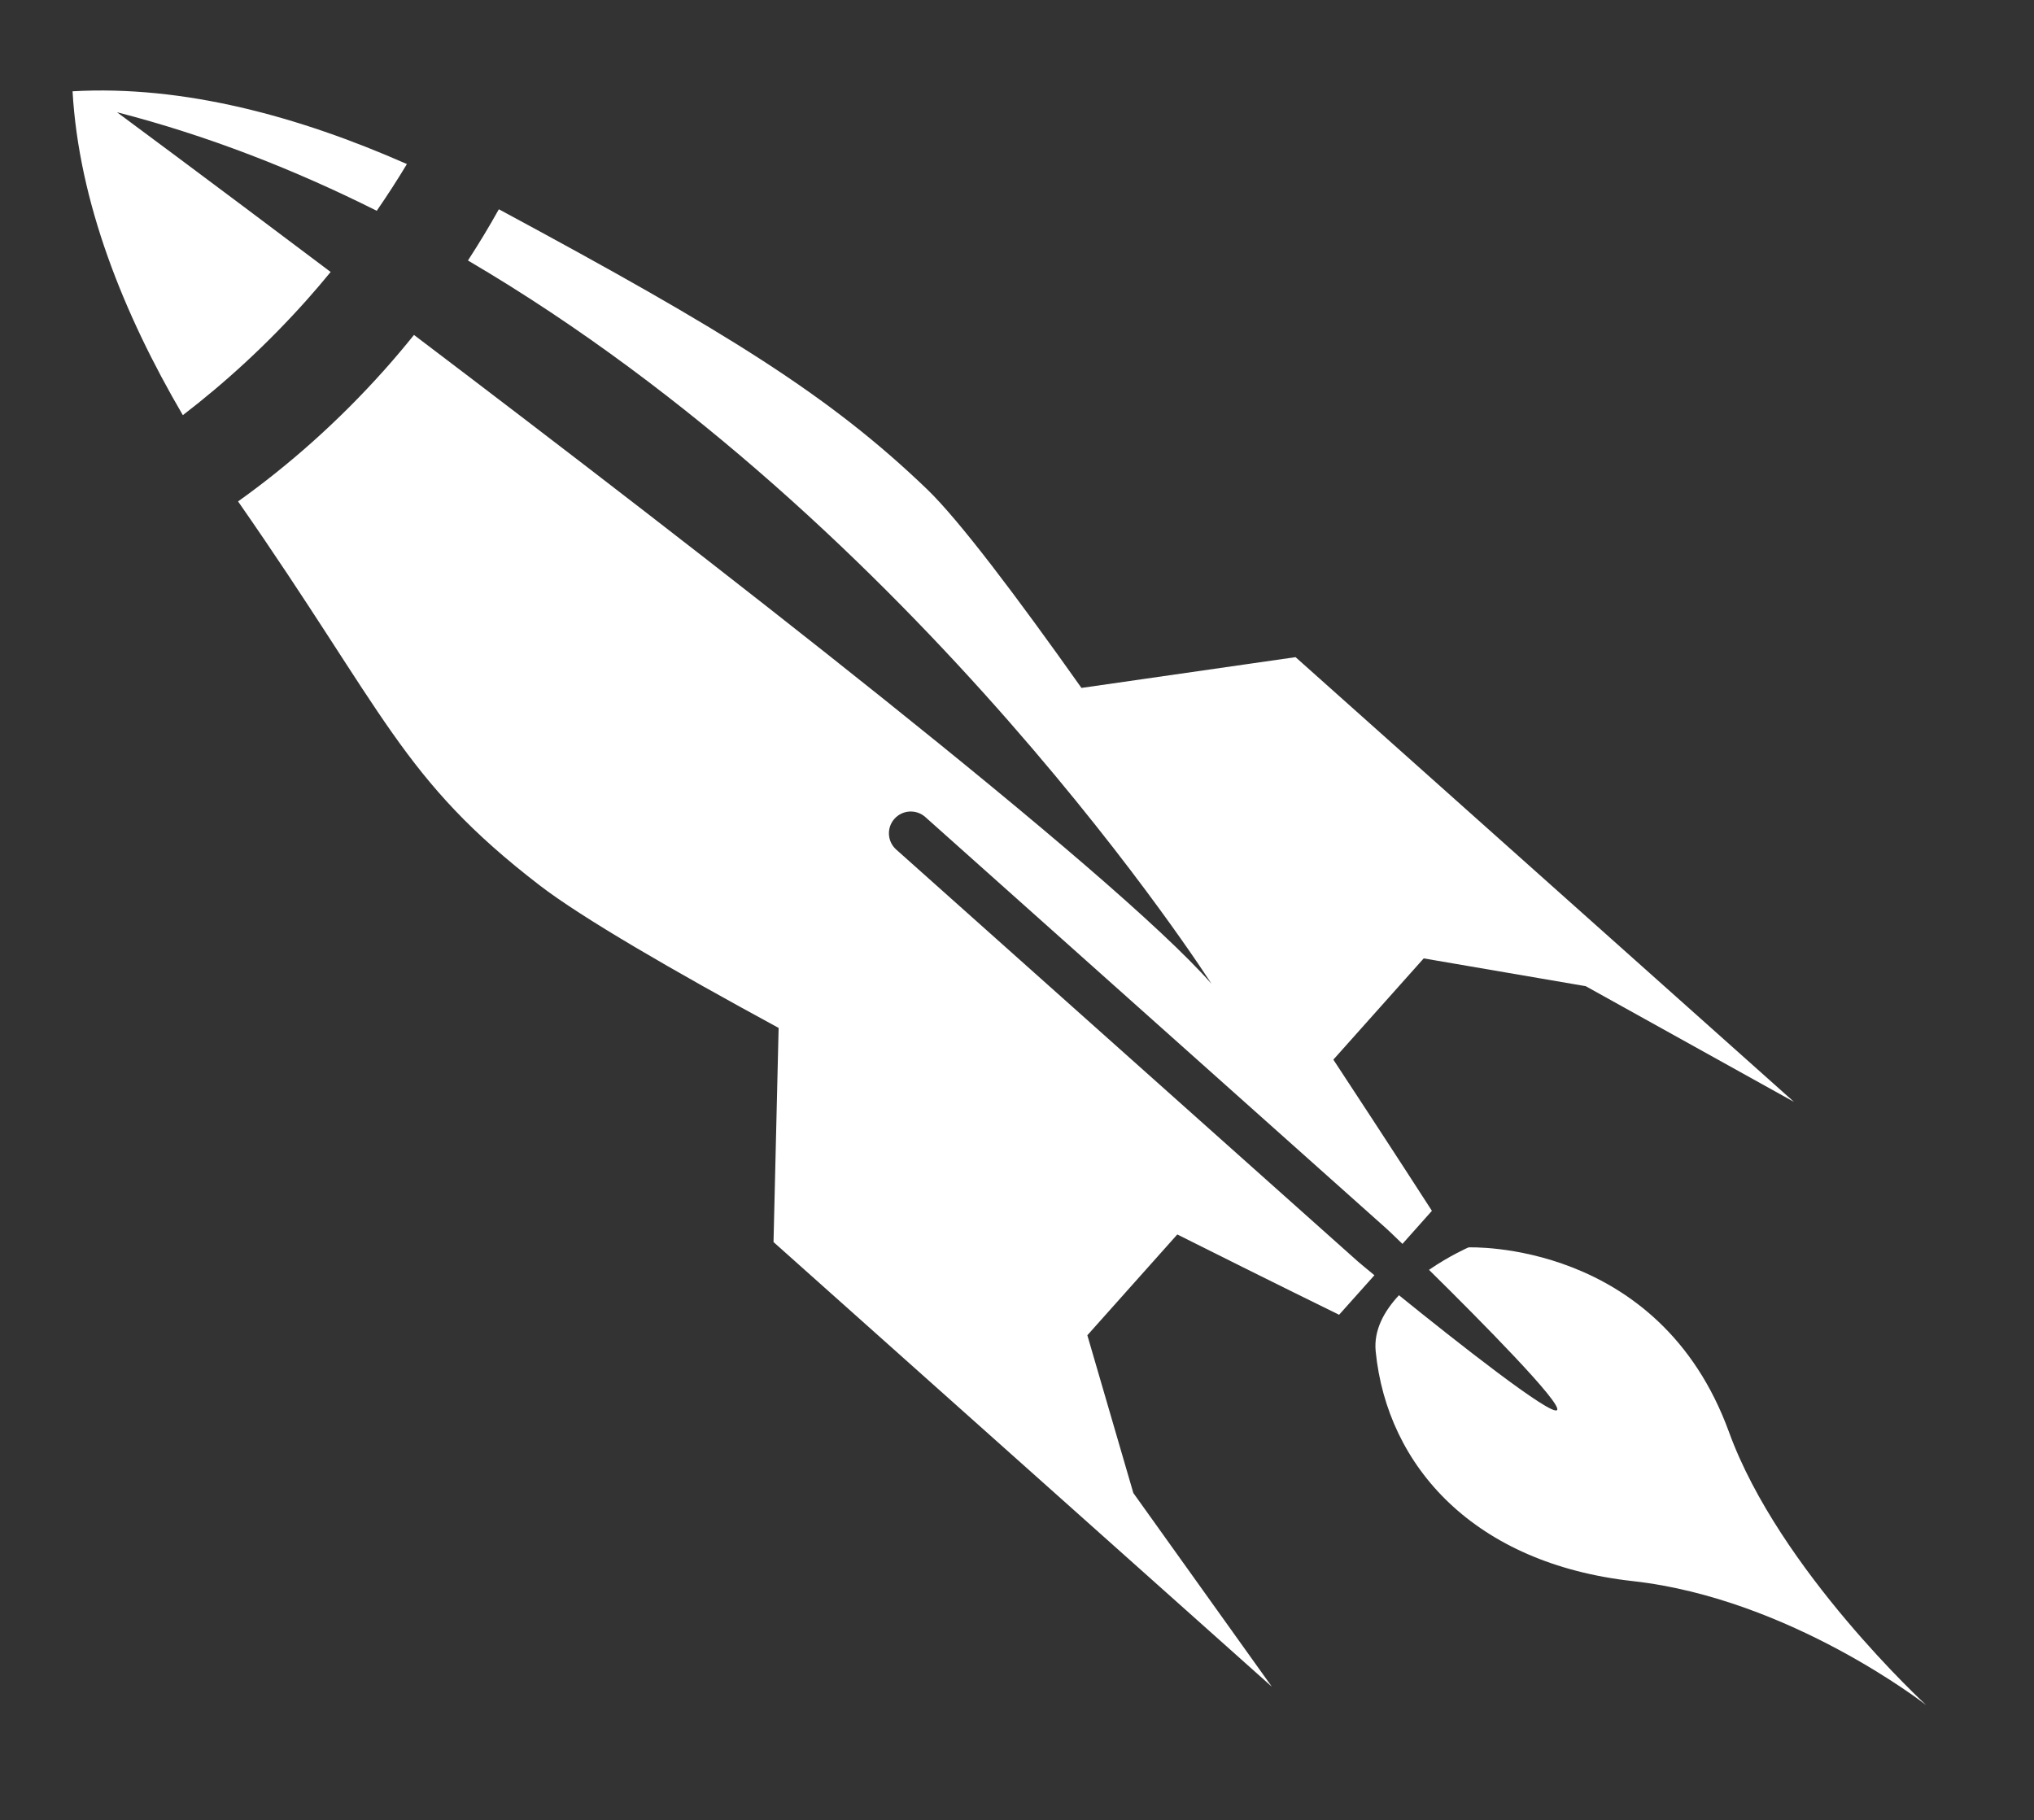 <?xml version="1.0" encoding="utf-8"?>
<!-- Generator: Adobe Illustrator 16.0.0, SVG Export Plug-In . SVG Version: 6.00 Build 0)  -->
<!DOCTYPE svg PUBLIC "-//W3C//DTD SVG 1.1//EN" "http://www.w3.org/Graphics/SVG/1.1/DTD/svg11.dtd">
<svg version="1.1" id="Layer_1" xmlns="http://www.w3.org/2000/svg" xmlns:xlink="http://www.w3.org/1999/xlink" x="0px" y="0px"
	 width="809px" height="724px" viewBox="114.5 52.5 809 724" enable-background="new 114.5 52.5 809 724" xml:space="preserve">
<rect x="114.5" y="52.5" width="809" height="724" fill="#333333" stroke="none"/>
<g>
	<path fill="#FFFFFF" d="M733.799,613.352c2.236-2.499-30.098-35.25-50.93-55.779c8.232-5.677,15.703-8.93,15.703-8.93
		s75.744-3.187,103.621,73.466c19.98,54.928,78.446,108.602,78.446,108.602s-54.042-42.377-116.785-49.341
		c-62.733-6.971-97.591-45.317-102.194-91.373c-0.844-8.446,3.391-16.032,9.257-22.323
		C693.526,585.966,731.529,615.899,733.799,613.352z"/>
	<path fill="#FFFFFF" d="M267.469,199.541c4.063-4.555,7.938-9.167,11.69-13.82c114.992,87.146,277.979,213.427,317.186,258.072
		c0,0-116.285-182.402-295.723-287.686c4.391-6.767,8.511-13.566,12.288-20.374c90.775,48.898,131.555,74.072,170.418,111.452
		c12.574,12.1,35.422,42.369,61.309,78.93l85.156-12.239L828.015,490.75l-82.813-46.006l-64.438-11.052l-35.938,40.272
		c23.191,35.242,39.198,60.129,39.198,60.129L672.31,547.25c-3.392-3.285-5.693-5.48-6.275-5.996L482.501,377.446
		c-3.572-3.162-9.069-2.834-12.239,0.721c-3.195,3.563-2.875,9.052,0.688,12.23L654.5,554.173c0.581,0.516,3.015,2.556,6.66,5.546
		l-0.197,0.221l-13.853,15.499c0,0-26.468-12.935-64.356-31.94l-35.774,40.092l18.293,62.742l55.1,77.062L422.158,546.521
		l2.031-85.173c-42.123-22.863-78.282-43.803-95.076-56.729c-55.042-42.369-61.005-68.034-119.922-152.683
		C229.368,237.527,249.151,220.078,267.469,199.541z"/>
	<path fill="#FFFFFF" d="M276.341,117.752c-3.736,6.218-7.75,12.427-11.993,18.587c-32.719-16.392-67.248-29.917-103.31-39.199
		c0,0,34.841,25.764,84.976,63.537c-3.088,3.769-6.267,7.504-9.56,11.199c-15.573,17.433-32.203,32.703-49.234,45.752
		c-23.781-40.641-41.336-84.788-43.86-128.819C187.417,86.311,233.267,98.738,276.341,117.752z"/>
</g>
</svg>
